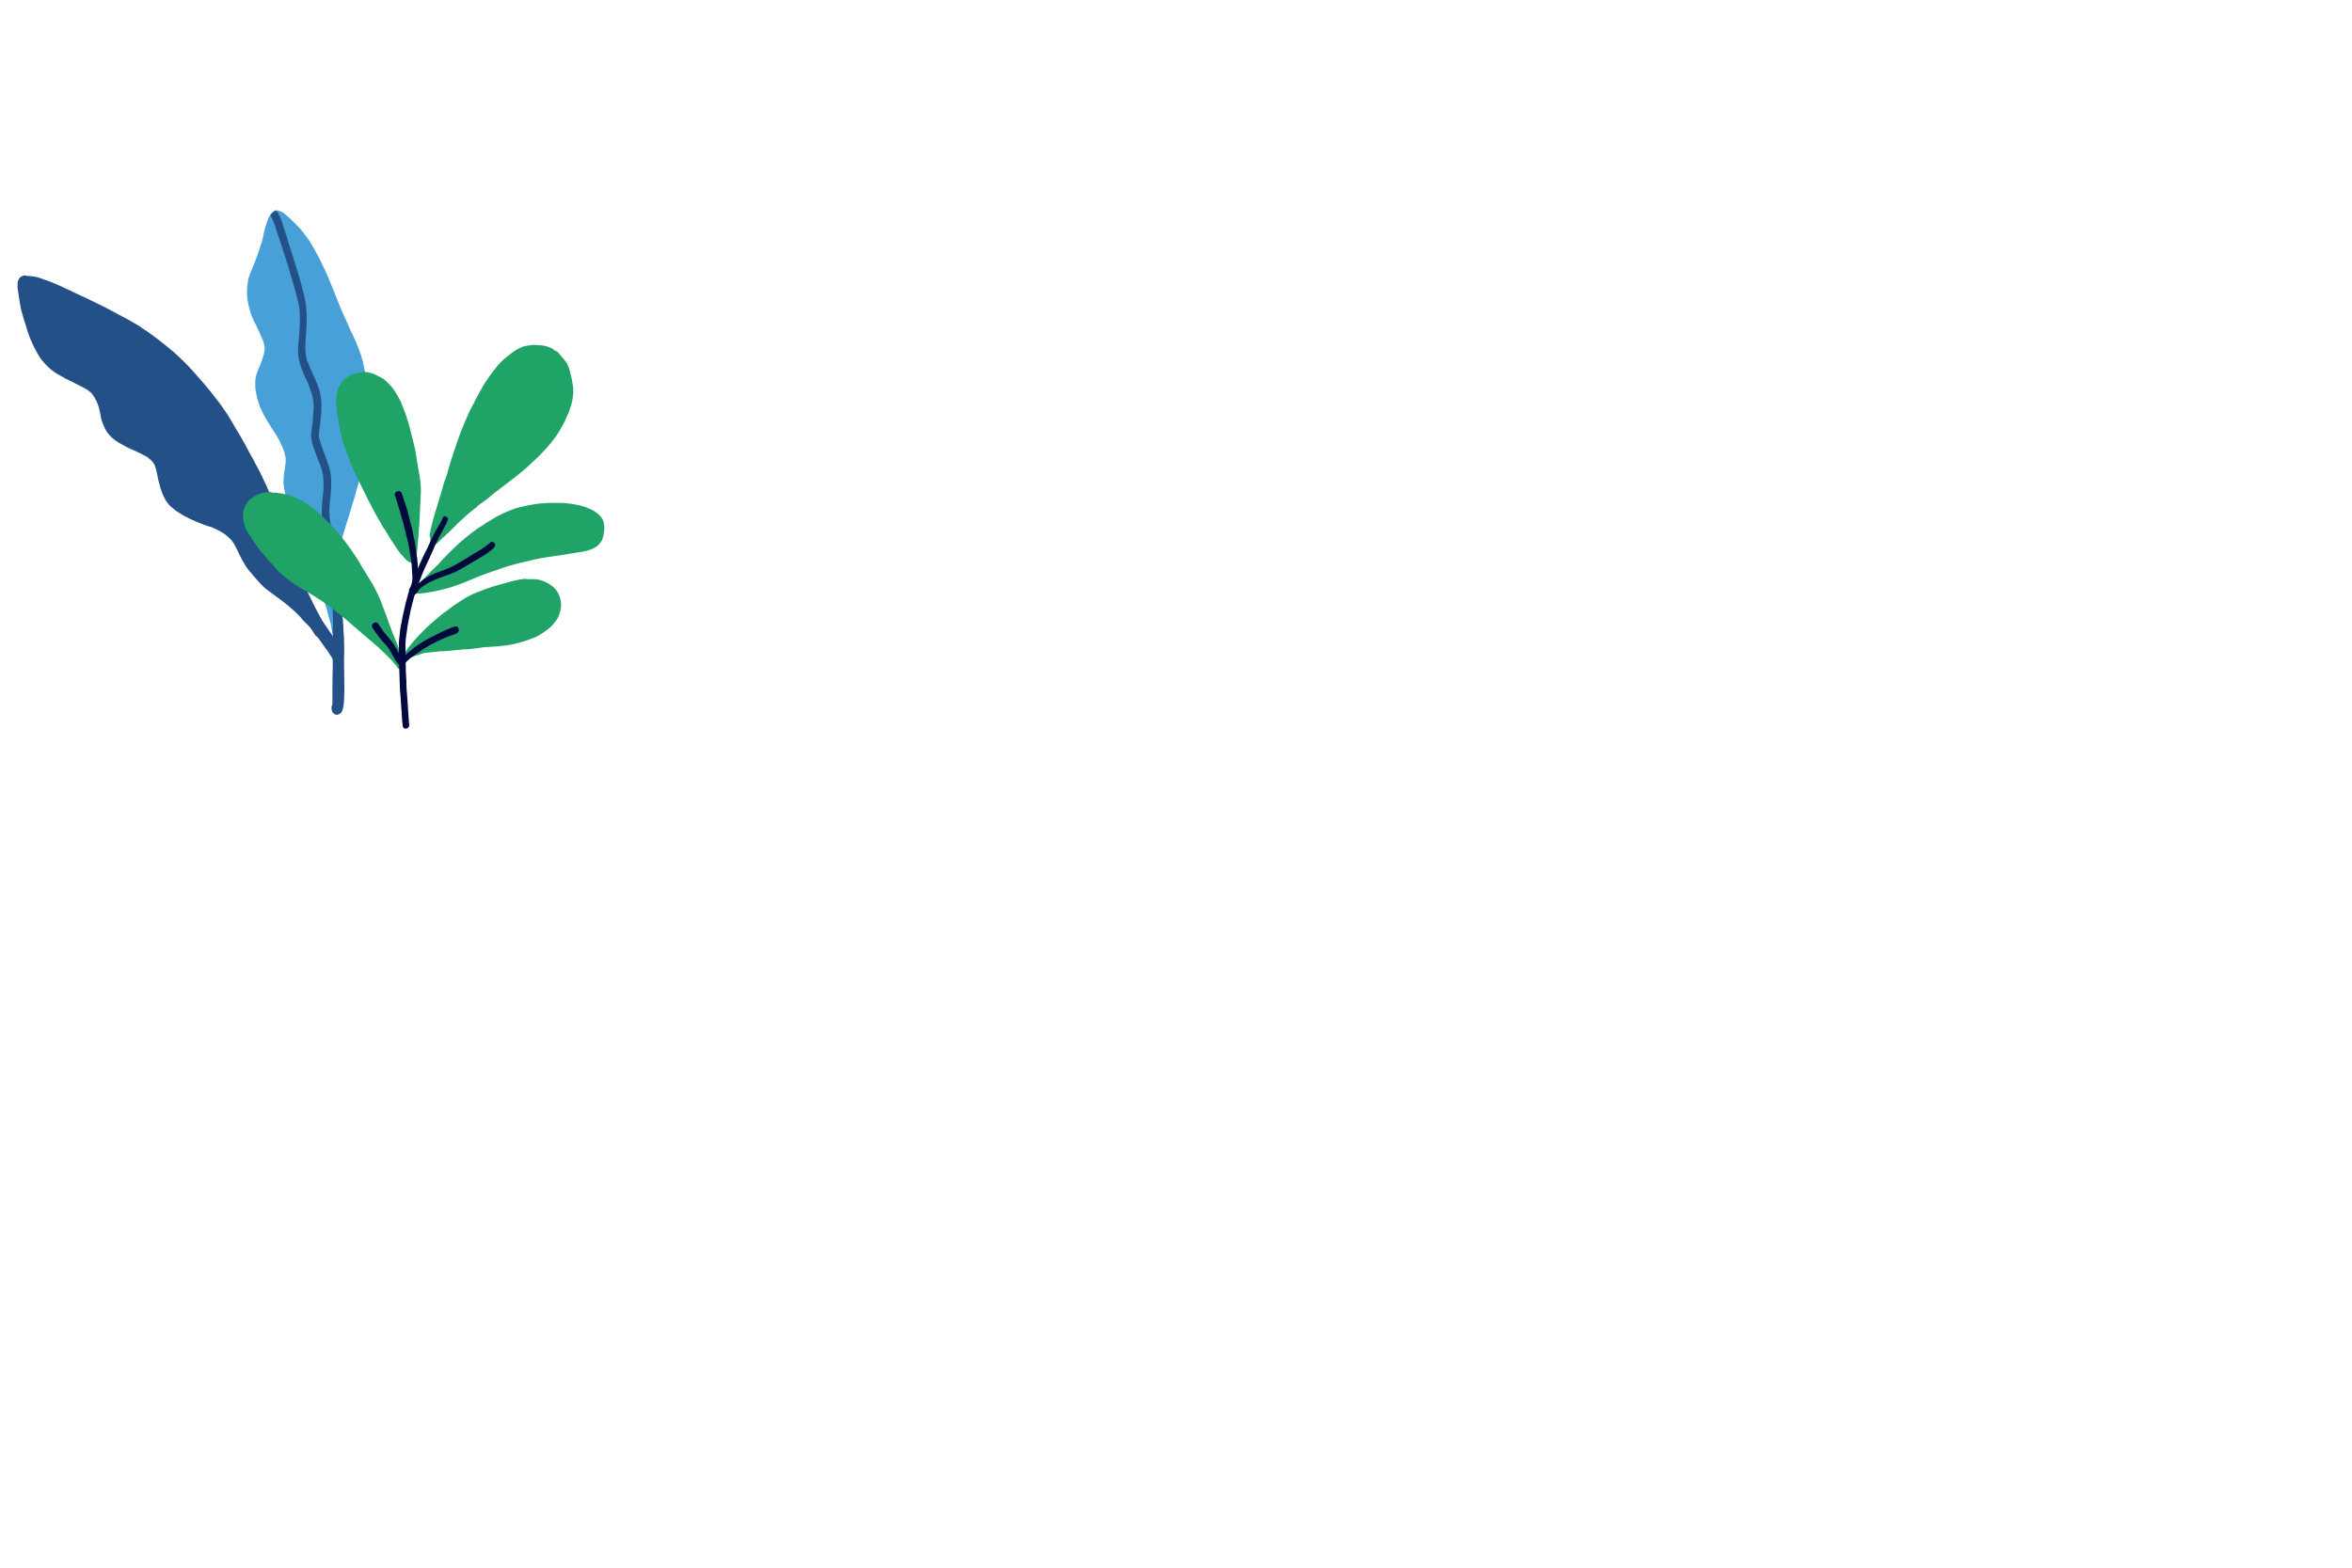 <?xml version="1.0" encoding="utf-8"?>
<!-- Generator: Adobe Illustrator 21.0.0, SVG Export Plug-In . SVG Version: 6.00 Build 0)  -->
<svg version="1.1" id="OBJECTS" xmlns="http://www.w3.org/2000/svg" xmlns:xlink="http://www.w3.org/1999/xlink" x="0px" y="0px"
	 viewBox="0 0 750 500" style="enable-background:new 0 0 750 500;" xml:space="preserve">
<style type="text/css">
	.st0{fill:#47A1D8;}
	.st1{fill:#235087;}
	.st2{fill:#1FA366;}
	.st3{fill:#010A3F;}
</style>
<g>
	<path class="st0" d="M88.2,67.1C88.2,67.1,88.2,67.1,88.2,67.1c0.3,0,0.4,0,0.7,0.1c0.2,0.1,0.4,0.1,0.6,0.2
		c0.1,0.1,0.3,0.1,0.4,0.2c0.4,0.2,0.7,0.4,1,0.7c0.2,0.1,0.3,0.3,0.5,0.4c0.1,0.1,0.2,0.2,0.2,0.2c0.2,0.1,0.3,0.3,0.5,0.4
		c0.3,0.3,0.6,0.6,0.9,0.9c1,1,2.1,2,3.1,3.2c0.4,0.5,0.9,1.1,1.3,1.7l0.1,0.1c0.4,0.5,0.7,1,1.1,1.5c0.8,1.3,1.5,2.6,2.2,3.8
		c0.7,1.2,1.3,2.4,1.8,3.5c1.3,2.6,2.5,5.4,3.6,8.2c0.3,0.7,0.5,1.4,0.8,2c0.7,1.9,1.5,3.8,2.3,5.6c0.6,1.3,1.2,2.6,1.7,3.8l0.1,0.3
		c0.5,1.1,1.1,2.4,1.8,3.8c0.3,0.6,0.5,1.2,0.8,1.8l0.1,0.3c0.3,0.6,0.5,1.2,0.7,1.8l0.1,0.2c0.5,1.3,0.9,2.7,1.2,3.9
		c0.3,1.4,0.6,2.9,0.9,4.6c0.1,0.6,0.2,1.2,0.3,1.8l0,0.4c0.1,0.7,0.2,1.5,0.3,2.2c0.1,1.3,0.2,2.7,0.3,4.3c0,0.5,0,1.1,0,1.6l0,0.3
		c0,0.9,0,1.7,0,2.3c-0.1,3.1-0.3,6.1-0.7,8.9c-0.2,1.3-0.4,2.6-0.7,4.1c-0.3,1.3-0.6,2.8-0.9,4.2c-0.8,2.9-1.5,5.7-2.3,8.4
		c-0.6,2.1-1.3,4.2-1.9,6.3l-0.6,1.8c-0.8,2.6-1.6,5.3-2.2,8.1c0,0.2-0.1,0.3-0.1,0.5c-0.1,0.5-0.2,1.1-0.3,1.6
		c-0.1,0.8-0.2,1.6-0.3,2.3l-0.1,0.6c-0.1,0.5-0.1,1-0.2,1.5c-0.1,0.5-0.1,1-0.1,1.5l0,0.4l0,0.3l0,0.3l0,0.1
		c-0.1,2-0.2,4.1-0.2,6.2c0,0.3,0,0.5,0,0.8c0.3,0.9,0.6,1.9,0.8,2.8c0.1,0.6,0.3,1.2,0.5,1.8c0.2,0.5,0.3,1.1,0.5,1.7
		c0.2,0.7,0.3,1.3,0.4,1.9c0,0.2,0.1,0.3,0.1,0.5l0,0.3c0,0.1,0.1,0.2,0.1,0.3c0,0.1,0.1,0.3,0.1,0.5l0,0.1l0,0.1c0,0.1,0,0.2,0,0.2
		c0,0.3,0,0.6-0.2,0.9c-0.2,0.4-0.6,0.7-1,0.9c-0.2,0.1-0.4,0.1-0.6,0.1c-0.3,0-0.5-0.1-0.8-0.2c-0.4-0.2-0.8-0.6-0.9-1
		c0-0.2-0.1-0.3-0.1-0.5l0-0.1c0,0,0-0.1,0-0.1c-0.1-0.3-0.1-0.5-0.2-0.8l0-0.2c0-0.2-0.1-0.4-0.1-0.6c0-0.2-0.1-0.4-0.1-0.6
		c-0.2-0.7-0.4-1.4-0.6-2.1c-0.1-0.4-0.2-0.8-0.3-1.1c-0.1-0.3-0.1-0.5-0.2-0.8c-0.1-0.3-0.2-0.7-0.3-1.1c-0.2-0.7-0.4-1.3-0.6-1.9
		c-0.2-0.7-0.5-1.4-0.8-2.1c-0.2-0.5-0.4-0.9-0.6-1.4c-0.4-1.1-0.8-2.2-1.4-3.6c-0.2-0.5-0.4-1.1-0.7-1.6l-0.2-0.4
		c-0.2-0.5-0.4-1-0.6-1.5l-0.1-0.2c-0.1-0.4-0.3-0.8-0.4-1.3c-0.1-0.2-0.1-0.4-0.2-0.6l-0.2-0.6c-0.2-0.5-0.3-0.9-0.4-1.4
		c-0.4-1.1-0.8-2.3-1.3-3.8l-0.1-0.1c-0.2-0.6-0.5-1.2-0.7-1.8c-0.1-0.4-0.3-0.8-0.4-1.2c-0.1-0.3-0.2-0.5-0.3-0.8
		c-0.2-0.4-0.3-0.9-0.5-1.3c-0.1-0.2-0.2-0.5-0.2-0.7c-0.2-0.7-0.5-1.3-0.7-1.9l0,0c-0.5-1.2-1-2.5-1.4-3.8c-0.5-1.4-0.8-2.7-1.2-4
		c-0.2-0.9-0.4-1.6-0.5-2.2c-0.1-0.7-0.2-1.4-0.2-2.1c0-1.1,0.1-2.2,0.3-3.4c0-0.2,0.1-0.5,0.1-0.7c0.1-0.3,0.1-0.5,0.1-0.8
		c0.1-0.4,0.1-0.8,0.2-1.3c0-0.4,0-0.8,0-1.2c0-0.4-0.1-0.8-0.2-1.2c-0.2-0.8-0.4-1.5-0.7-2.2c-0.3-0.6-0.6-1.3-0.9-1.9l0-0.1
		c-0.6-1.2-1.3-2.4-2.1-3.5c-0.7-1-1.3-2.1-2.2-3.5c-1.6-2.7-2.7-5.3-3.2-7.9c-0.1-0.6-0.2-1.1-0.3-1.6c-0.1-0.3-0.1-0.7-0.1-1
		l0-0.2c0-0.4,0-0.9,0-1.3c0-0.4,0-0.7,0.1-1.1c0-0.5,0.2-1.1,0.4-1.7c0.3-0.9,0.6-1.7,1-2.5l0,0c0.3-0.7,0.6-1.5,0.8-2.2
		c0.1-0.4,0.2-0.8,0.4-1.2c0.1-0.5,0.2-1,0.3-1.6c0-0.4,0-0.9-0.1-1.4c-0.1-0.6-0.3-1.2-0.5-1.7c-0.2-0.6-0.5-1.2-0.8-1.8l0-0.1
		c-0.3-0.6-0.6-1.3-0.9-1.9c-0.3-0.7-0.6-1.4-1-2c-0.2-0.5-0.5-1.1-0.7-1.6l-0.1-0.3c-0.3-0.7-0.5-1.3-0.6-1.8
		c-0.4-1.4-0.8-2.9-0.9-4.5c0-0.7-0.1-1.5,0-2.4c0-0.7,0.1-1.3,0.2-2c0.1-0.6,0.2-1.2,0.4-1.8c0.2-0.7,0.5-1.4,0.8-2.1
		c0.1-0.3,0.3-0.6,0.4-1c0.4-0.9,0.8-1.8,1.1-2.8c0.4-1,0.8-2.1,1.2-3.5l0.1-0.2c0.2-0.5,0.3-1,0.5-1.6c0.2-0.7,0.4-1.4,0.5-2.2
		c0.3-1.5,0.7-2.9,1.2-4.3c0.3-0.7,0.5-1.4,0.9-2C86.8,67.6,87.4,67.1,88.2,67.1L88.2,67.1L88.2,67.1z"/>
	<path class="st1" d="M8.6,88c0.5,0,1.1,0.1,1.5,0.1c0.8,0.1,1.4,0.2,2.1,0.4c0.7,0.2,1.3,0.4,2,0.7l0.3,0.1
		c2.6,0.9,5.2,2.1,7.7,3.3c1.4,0.7,2.8,1.3,4,1.9l0.3,0.1c1.2,0.6,2.3,1.1,3.5,1.7c2.5,1.2,5.1,2.5,7.8,4c1.4,0.7,2.7,1.5,3.7,2
		l0.7,0.4c1,0.6,2,1.1,2.9,1.8c2.2,1.4,4.5,3.1,7,5.1c1.2,1,2.3,1.8,3.3,2.7c1,0.9,2,1.8,3.1,2.9c1.8,1.7,3.5,3.7,5.1,5.5l0.6,0.7
		c1.8,2,3.6,4.3,5.6,6.9c1.8,2.4,3.4,4.9,4.7,7.2l0.4,0.7c0.5,0.8,1.1,1.8,1.7,2.8c0.6,1.1,1.2,2.1,1.8,3.2l0.4,0.8
		c0.7,1.3,1.4,2.6,2.1,3.8l0.4,0.8c0.6,1.1,1.1,2.1,1.7,3.2c0.6,1.2,1.2,2.5,1.8,3.8c0.6,1.3,1.2,2.7,1.8,4.2c0.3,0.8,0.6,1.5,1,2.3
		c0.2,0.5,0.4,0.9,0.6,1.4c0.3,0.7,0.6,1.5,0.9,2.2c0.2,0.4,0.4,0.9,0.5,1.3l0,0.1l0.1,0.3l0.1,0.3c0.5,1.4,1,2.8,1.5,4.2l0,0
		c0.4,1.2,0.9,2.4,1.3,3.6c0.6,1.5,1.1,3,1.6,4.4l0,0.1c0.4,1,0.8,2.2,1.2,3.4c0.9,2.5,1.9,4.9,3,7.1c0.1,0.3,0.3,0.5,0.4,0.8
		c0.3,0.6,0.6,1.2,0.9,1.8l0.3,0.7l0.2,0.3c0.2,0.5,0.4,0.9,0.7,1.4c0.5,1,0.9,1.8,1.3,2.5c0.2,0.4,0.4,0.8,0.5,1.2l0.1,0.2l0,0.1
		c0.1,0.3,0.3,0.6,0.4,0.9c0.2,0.4,0.4,0.7,0.6,1.1l0,0.1l0,0.1l0.1,0.2c0.2,0.3,0.2,0.6,0.2,0.9c-0.1,0.3-0.3,0.6-0.5,0.8
		c-0.1,0.1-0.2,0.1-0.4,0.2c-0.3,0.3-0.8,0.5-1.2,0.5c-0.3,0-0.5-0.1-0.8-0.2c-0.6-0.2-0.8-0.7-1.1-1.2c-0.1-0.2-0.2-0.3-0.3-0.5
		l-0.2-0.3l0,0c-0.3-0.4-0.5-0.8-0.8-1.1c-0.5-0.5-0.9-1-1.4-1.4c-0.6-0.6-1.2-1.2-1.7-1.9c-0.8-0.9-1.7-1.7-2.5-2.4
		c-0.9-0.8-1.9-1.6-2.9-2.4c-1.2-0.9-2.2-1.6-3.1-2.3l-0.4-0.3c-0.8-0.6-1.6-1.1-2.4-1.8c-0.9-0.8-1.7-1.7-2.4-2.5
		c-0.4-0.5-0.9-1-1.4-1.6l-0.3-0.4c-0.2-0.3-0.5-0.6-0.8-0.9c-1.6-2-2.8-4.4-3.8-6.6c-0.2-0.4-0.5-0.9-0.7-1.4
		c-0.3-0.6-0.7-1.1-1.1-1.7c-0.8-0.9-1.5-1.5-2.3-2.1c-1.2-0.8-2.2-1.3-3.3-1.8c-0.4-0.2-0.8-0.3-1.2-0.5l0,0L67,168
		c-0.1,0-0.3-0.1-0.4-0.1c-0.7-0.2-1.3-0.5-2-0.7c-1.2-0.5-2.5-1-3.8-1.6c-1.4-0.7-2.6-1.3-3.6-2c-0.9-0.5-1.8-1.2-2.7-2
		c-0.5-0.4-0.9-1-1.2-1.4c-0.4-0.5-0.7-1-0.9-1.5c-0.2-0.4-0.4-0.8-0.6-1.2l0-0.1c-0.2-0.4-0.3-0.8-0.4-1.1
		c-0.2-0.4-0.3-0.9-0.4-1.3c-0.3-0.9-0.5-1.9-0.7-2.7l0-0.2c-0.3-1.3-0.5-2.6-1-3.8c-0.2-0.4-0.5-0.8-0.8-1.2
		c-0.5-0.5-1.1-0.9-1.5-1.3c-1.2-0.7-2.4-1.3-3.5-1.8l-0.7-0.3c-0.9-0.4-2.1-0.9-3.1-1.5c-0.6-0.3-1.1-0.6-1.8-1
		c-0.7-0.4-1.5-1-2.2-1.6c-0.4-0.4-0.8-0.8-1.1-1.2l-0.1-0.1c-0.3-0.3-0.5-0.7-0.7-1c-0.2-0.4-0.4-0.8-0.6-1.2l0-0.1
		c-0.3-0.6-0.6-1.3-0.8-2c-0.2-0.6-0.3-1.3-0.4-2c-0.2-0.7-0.3-1.4-0.5-2.1c-0.2-0.6-0.4-1.2-0.7-1.9c-0.2-0.3-0.4-0.7-0.6-1.1
		c-0.2-0.4-0.5-0.8-0.8-1.2c-0.1-0.2-0.3-0.4-0.6-0.6c-0.2-0.2-0.5-0.4-0.8-0.7c-1-0.6-2-1.1-3-1.6l-0.4-0.2
		c-1.2-0.6-2.5-1.3-3.8-1.9c-0.4-0.2-0.9-0.5-1.2-0.7l0,0l-0.4-0.2c-0.6-0.3-1.4-0.8-2.1-1.3c-1.1-0.8-2.2-1.8-3.3-3.1
		c-0.5-0.6-0.9-1.1-1.2-1.6c-0.4-0.6-0.7-1.2-1.1-1.9c-0.8-1.4-1.4-2.9-1.9-4c-0.5-1.2-0.9-2.5-1.3-3.9c-0.1-0.3-0.2-0.7-0.3-1
		l-0.1-0.2l-0.1-0.2l0-0.1c-0.2-0.8-0.5-1.6-0.7-2.4c-0.2-0.6-0.3-1.2-0.5-1.9l0-0.1l0-0.1c-0.2-0.7-0.3-1.4-0.4-2.2
		c-0.2-1.3-0.4-2.6-0.6-4c0-0.5,0-1,0-1.6l0-0.1l0-0.1l0.1-0.2l0.1-0.4c0.1-0.2,0.2-0.4,0.4-0.7c0.4-0.5,1.1-0.8,1.8-0.9
		C8.1,88,8.4,88,8.6,88L8.6,88L8.6,88z"/>
	<path class="st1" d="M87.7,67.1c0.3,0.1,0.6,0.3,0.8,0.5c0.4,0.8,0.8,1.5,1.1,2.3c0.3,0.8,0.6,1.7,0.8,2.5c0.5,1.6,1.1,3.1,1.5,4.7
		c0.5,1.7,1.1,3.3,1.6,5c0.5,1.5,0.9,3.1,1.4,4.6c0.5,1.6,1,3.3,1.4,4.9c0.5,1.6,0.8,3.2,1.1,4.8c0.2,0.8,0.3,1.7,0.3,2.6
		c0.1,0.9,0.1,1.7,0.1,2.6c0,1.6-0.1,3.2-0.2,4.8c-0.1,1.3-0.2,2.5-0.2,3.8c-0.1,1.1,0,2.3,0.2,3.4c0.1,0.7,0.3,1.4,0.6,2
		c0.3,0.8,0.6,1.6,1,2.4c0.7,1.5,1.3,3,2,4.6c0.3,0.7,0.5,1.4,0.7,2.1c0.2,0.8,0.4,1.7,0.5,2.5c0.1,0.8,0.1,1.6,0.1,2.3
		c0,0.9-0.1,1.8-0.1,2.6c-0.1,1-0.2,2-0.3,3c-0.1,0.6-0.1,1.1-0.2,1.7c-0.1,0.5-0.2,1-0.2,1.5c0,0.4,0,0.8,0,1.1
		c0.3,1.5,0.9,2.9,1.4,4.4c0.6,1.6,1.2,3.1,1.7,4.7c0.5,1.5,0.8,3.1,0.8,4.7c0,0.8,0,1.7,0,2.5c-0.1,0.9-0.1,1.7-0.2,2.6
		c-0.1,0.9-0.2,1.8-0.3,2.8c-0.1,1.3-0.1,2.6,0,3.8c0.1,0.7,0.2,1.4,0.3,2.1c0.1,0.7,0.2,1.4,0.3,2.1c0.2,1.4,0.3,2.9,0.4,4.4
		c0.1,1.4,0.3,2.8,0.5,4.2c0.3,1.5,0.6,3,0.9,4.5c0.1,0.8,0.2,1.6,0.3,2.4c0.1,0.7,0.1,1.4,0.2,2.2c0.1,1.4,0.2,2.8,0.4,4.2
		c0.2,1.3,0.2,2.7,0.3,4c0.1,1.4,0.2,2.9,0.2,4.3c0,0.7,0,1.3,0,2c0,0.7,0,1.4,0,2.2c0,3,0.1,6,0.2,8.9c0,1.1,0,2.3,0,3.4
		c0,0.6,0,1.2,0,1.8c0,0.6,0,1.3,0,1.9c0,1.1,0,2.3,0,3.4c0,0.5,0,1,0,1.5c0,0.4,0,0.8,0,1.3c0,0.1,0,0.3,0,0.4
		c-0.1,0.3-0.2,0.5-0.4,0.7c-0.3,0.3-0.7,0.5-1.1,0.5c-0.4,0-0.8-0.1-1.1-0.4c-0.3-0.3-0.5-0.7-0.5-1.1c-0.1-0.6-0.1-1.1,0-1.7
		c0-0.7,0-1.4,0-2.1c0-0.8,0-1.6,0-2.3c0-0.8,0-1.6,0-2.3c0-1.6,0.1-3.2,0.1-4.7c0-0.8,0-1.5,0-2.3c0-0.7,0-1.4,0-2.1
		c0-1.5,0-3,0-4.5c0-0.7,0-1.4,0-2.2c0-0.7,0-1.3,0.1-2c0.1-1.4-0.1-2.9-0.1-4.3c0-1.3-0.1-2.7-0.3-4c-0.1-1.5-0.3-3-0.4-4.5
		c-0.1-0.8-0.1-1.6-0.2-2.5c-0.1-0.8-0.2-1.6-0.4-2.5c-0.3-1.5-0.6-2.9-0.8-4.4c-0.2-1.5-0.3-3-0.4-4.5c-0.1-0.7-0.1-1.5-0.2-2.2
		c-0.1-0.8-0.2-1.6-0.3-2.3c-0.2-1.4-0.4-2.8-0.5-4.2c0-0.5,0-1.1,0-1.6c0-0.7,0.1-1.4,0.1-2.1c0.1-1.2,0.3-2.3,0.4-3.5
		c0.1-1.8,0.1-3.7-0.1-5.5c-0.1-0.7-0.3-1.4-0.5-2c-0.2-0.7-0.5-1.5-0.8-2.2c-0.6-1.6-1.2-3.2-1.8-4.8c-0.3-0.8-0.5-1.7-0.6-2.5
		c-0.1-0.8-0.1-1.6,0-2.3c0.1-0.8,0.2-1.6,0.3-2.4c0.1-0.8,0.2-1.5,0.2-2.3c0-0.4,0.1-0.8,0.1-1.2c0-0.4,0.1-0.9,0.1-1.3
		c0-0.4,0-0.9,0-1.3c0-0.8-0.1-1.7-0.3-2.5c-0.3-1.5-0.9-2.8-1.4-4.2c-0.3-0.7-0.6-1.5-1-2.2c-0.3-0.8-0.7-1.6-1-2.4
		c-0.3-0.8-0.6-1.6-0.8-2.4c-0.2-0.9-0.4-1.8-0.4-2.7c-0.1-0.8-0.1-1.6,0-2.3c0-0.8,0.1-1.7,0.2-2.5c0.1-1.7,0.3-3.5,0.3-5.2
		c0-0.9,0.1-1.8,0-2.7c0-0.5-0.1-1-0.1-1.4c0-0.4-0.1-0.8-0.2-1.3c-0.3-1.5-0.7-3-1.1-4.5c-0.4-1.6-0.9-3.2-1.4-4.8
		c-0.2-0.8-0.5-1.6-0.7-2.5c-0.2-0.7-0.4-1.5-0.7-2.2c-0.5-1.7-1.1-3.3-1.6-5c-0.4-1.4-0.9-2.8-1.4-4.1c-0.2-0.7-0.4-1.3-0.6-2
		c-0.2-0.7-0.5-1.4-0.8-2.1c-0.1-0.2-0.2-0.5-0.4-0.7c-0.2-0.3-0.3-0.6-0.2-0.9c0.1-0.3,0.3-0.6,0.5-0.8c0.2-0.1,0.4-0.2,0.7-0.2
		C87.5,67.1,87.6,67.1,87.7,67.1L87.7,67.1L87.7,67.1z"/>
	<path class="st1" d="M90.5,183L90.5,183c-0.2-0.4-0.6-0.6-1.1-0.6c-0.2,0-0.4,0.1-0.6,0.2c-0.6,0.4-0.7,1.1-0.4,1.7
		c0.4,0.6,0.7,1.3,1.1,1.9c0.6,1.2,1.2,2.4,1.8,3.5c0.3,0.6,0.6,1.2,0.9,1.8c0.3,0.6,0.7,1.1,1.1,1.6c0.4,0.6,0.9,1.2,1.4,1.8
		c0.4,0.5,0.8,1,1.2,1.4c0.4,0.5,0.8,0.9,1.2,1.4c0.4,0.4,0.7,0.8,1,1.2c0.4,0.5,0.8,1,1.2,1.4c0.3,0.3,0.7,0.7,1,1
		c0.3,0.3,0.6,0.7,0.9,1c0.2,0.2,0.4,0.5,0.6,0.7c0.6,0.8,1.2,1.7,1.8,2.6c0.3,0.5,0.6,1.1,0.9,1.6c0.1,0.3,0.3,0.5,0.4,0.8
		c0.1,0.2,0.2,0.4,0.3,0.6c0.2,0.3,0.5,0.6,0.9,0.7c0.4,0.1,0.8,0,1.1-0.2c0.7-0.4,0.9-1.3,0.5-2c-0.2-0.4-0.4-0.8-0.6-1.2
		c-0.3-0.5-0.5-1-0.8-1.5c-0.5-0.8-1-1.6-1.6-2.4c-0.3-0.4-0.6-0.9-1-1.3c-0.3-0.3-0.5-0.6-0.8-0.9c-0.3-0.4-0.7-0.7-1-1.1
		c-0.3-0.3-0.7-0.6-1-1c-0.4-0.5-0.8-0.9-1.2-1.4c-0.4-0.5-0.8-1-1.3-1.4c-0.4-0.5-0.9-0.9-1.3-1.4c-0.4-0.4-0.8-0.9-1.2-1.3
		c-0.5-0.6-1-1.3-1.4-2c-0.5-0.8-0.9-1.6-1.3-2.4c-0.4-0.8-0.8-1.6-1.3-2.5C91.4,184.6,90.9,183.8,90.5,183L90.5,183z M98.1,199
		L98.1,199c0.1,0.1,0.1,0.1,0.2,0.2C98.2,199.2,98.1,199.1,98.1,199L98.1,199z"/>
	<path class="st1" d="M94.8,189.8c0.3,0.1,0.5,0.3,0.7,0.5c0.6,0.8,1.1,1.7,1.6,2.7c0.5,0.9,1,1.8,1.6,2.7c0.6,0.8,1.1,1.6,1.7,2.4
		c0.6,0.7,1.1,1.5,1.7,2.2c0.6,0.8,1.2,1.7,1.9,2.5c0.5,0.7,1,1.4,1.6,2.1c0.5,0.7,1,1.3,1.4,2c0.4,0.6,0.8,1.2,1.1,1.8
		c0.1,0.1,0.1,0.2,0.2,0.3c0.3,0.6,0.2,1.4-0.4,1.7c-0.3,0.2-0.6,0.2-1,0.1c-0.1,0-0.2-0.1-0.3-0.1c-0.2-0.1-0.3-0.3-0.5-0.5
		c-0.2-0.2-0.3-0.5-0.4-0.7c-0.2-0.3-0.4-0.6-0.6-0.9c-0.4-0.7-0.9-1.4-1.4-2c-0.5-0.7-1-1.4-1.5-2.1c-0.6-0.8-1.1-1.6-1.7-2.3
		c-0.3-0.4-0.6-0.8-0.9-1.2c-0.3-0.4-0.6-0.9-0.9-1.3c-0.6-0.9-1.3-1.7-1.8-2.6c-0.6-0.9-1.1-1.8-1.6-2.7c-0.5-1-1-2-1.7-3
		c-0.2-0.2-0.2-0.6-0.1-0.9c0.1-0.3,0.3-0.5,0.5-0.7c0.2-0.1,0.4-0.2,0.6-0.2C94.6,189.8,94.7,189.8,94.8,189.8L94.8,189.8
		L94.8,189.8z"/>
	<path class="st1" d="M96.4,187.3c0.2,0.3,0.4,0.6,0.7,0.8c0.2,0.2,0.3,0.5,0.5,0.8c0.3,0.5,0.6,1.1,0.9,1.7
		c0.5,1.1,1.1,2.1,1.7,3.1c0.5,1,1.1,1.9,1.7,2.9c0.5,0.9,1.1,1.7,1.7,2.6c0.4,0.5,0.7,1.1,1.1,1.6c0.4,0.5,0.7,1.1,1.1,1.6
		c0.3,0.5,0.6,1,0.9,1.5c0.3,0.4,0.5,0.9,0.7,1.3c0.2,0.3,0.2,0.6,0.1,0.9c-0.1,0.3-0.3,0.6-0.6,0.7c-0.6,0.4-1.3,0.1-1.7-0.4
		c-0.2-0.3-0.4-0.7-0.6-1c-0.2-0.4-0.5-0.8-0.7-1.3c-0.5-0.8-1-1.7-1.5-2.5c-0.6-0.9-1.1-1.7-1.7-2.6c-0.6-0.9-1.1-1.9-1.7-2.8
		c-0.3-0.5-0.6-1.1-0.9-1.7c-0.3-0.6-0.7-1.2-1-1.8c-0.3-0.6-0.6-1.3-1-1.9c-0.3-0.6-0.7-1.2-1.1-1.8c0-0.1-0.1-0.1-0.1-0.2
		c-0.2-0.2-0.3-0.5-0.3-0.8c0-0.3,0.1-0.6,0.3-0.8c0.2-0.2,0.5-0.3,0.8-0.3c0,0,0,0,0,0C95.9,186.9,96.3,187,96.4,187.3L96.4,187.3
		L96.4,187.3z"/>
	<path class="st1" d="M106.5,179.3L106.5,179.3c-0.1-0.5-0.6-0.8-1-0.8c-0.1,0-0.2,0-0.3,0c-0.6,0.2-0.9,0.8-0.7,1.3
		c0.3,1,0.4,1.9,0.6,2.9c0,0.3,0.1,0.6,0.1,1c0.2,1.6,0.4,3.2,0.6,4.9c0.1,0.9,0.2,1.8,0.3,2.7c0.1,1,0.3,1.9,0.4,2.9
		c0.1,0.9,0.2,1.8,0.3,2.7c0.1,0.9,0.2,1.9,0.2,2.8c0,0.6,0.1,1.1,0.1,1.7c0,0.6,0.1,1.1,0.1,1.7c0,1.2,0,2.3,0,3.5
		c0,1.2,0,2.3-0.1,3.5c0,1.1-0.1,2.3,0,3.4c0,2.3,0.1,4.5,0,6.8c0,0.9,0,1.8-0.1,2.7c0,0.5-0.1,0.9-0.1,1.4
		c-0.7,0.1-1.2,0.6-1.2,1.3c0,0.5,0.1,1,0.3,1.4c0.2,0.3,0.6,0.7,0.9,0.8c0.3,0.1,0.5,0.1,0.9,0c0.4-0.1,0.7-0.3,1-0.6
		c0.2-0.3,0.3-0.5,0.4-0.8c0-0.1,0.1-0.2,0.1-0.2c0.1-0.5,0.2-1,0.3-1.5c0-0.5,0.1-0.9,0.1-1.4c0-0.8,0.1-1.7,0.1-2.5
		c0-1.1,0-2.2,0-3.4c0-2.3-0.1-4.5-0.1-6.8c0.1-2.3,0.1-4.7,0-7c0-1.1-0.2-2.3-0.2-3.4c0-0.6-0.1-1.1-0.1-1.7c0-0.6-0.1-1.2-0.2-1.8
		c-0.1-1-0.2-2-0.4-3c-0.1-0.9-0.3-1.8-0.4-2.7c-0.1-0.5-0.1-1.1-0.2-1.6c0,0,0,0,0,0c0-0.2,0-0.3-0.1-0.5c-0.1-0.7-0.2-1.4-0.3-2.1
		c-0.1-0.9-0.2-1.8-0.4-2.7c-0.1-0.5-0.2-1.1-0.2-1.6c0,0.1,0,0.2,0,0.3C107.1,181.7,106.9,180.5,106.5,179.3L106.5,179.3z
		 M109.1,196.6L109.1,196.6c0,0,0,0.1,0,0.1C109.1,196.7,109.1,196.6,109.1,196.6L109.1,196.6z M108.2,189.8L108.2,189.8
		c0-0.1,0-0.2,0-0.3C108.2,189.6,108.2,189.7,108.2,189.8L108.2,189.8z"/>
</g>
<g>
	<path class="st2" d="M170.1,110c0.1,0,0.2,0,0.4,0c0.4,0,0.8,0.1,1.3,0.1l0,0l0,0l0,0l0.2,0l0.2,0c0.5,0.1,1,0.1,1.5,0.2
		c0.5,0.1,1,0.3,1.5,0.5c0.6,0.2,1.1,0.5,1.5,0.8l0.1,0.1l0.1,0.1c0.7,0.2,1.2,0.7,1.6,1.2c0.2,0.3,0.5,0.6,0.7,0.9l0.1,0.1l0.2,0.2
		c0.3,0.4,0.7,0.9,1.1,1.4c0.2,0.3,0.4,0.7,0.6,1.2c0.4,0.9,0.6,1.8,0.8,2.8c0.1,0.4,0.2,0.8,0.3,1.2l0,0c0.1,0.5,0.2,1,0.3,1.6
		c0.1,0.6,0.2,1.1,0.2,1.6c0,0.4,0,0.8,0,1.4c-0.1,1-0.2,2-0.5,3.2c-0.2,0.9-0.6,1.8-0.9,2.8c-0.1,0.4-0.3,0.7-0.5,1.1l-0.1,0.2
		l-0.1,0.2c-0.2,0.5-0.4,0.9-0.6,1.4c-0.4,0.8-0.9,1.8-1.5,2.8c-0.5,0.9-1.1,1.7-1.7,2.6c-0.7,0.9-1.4,1.8-2.1,2.6
		c-0.7,0.8-1.5,1.7-2.2,2.4c-1.2,1.3-2.6,2.5-3.9,3.7l-0.6,0.6c-1.5,1.3-3.1,2.6-4.9,4c-0.7,0.5-1.4,1.1-2.1,1.6l-0.4,0.3
		c-0.4,0.3-0.7,0.6-1.1,0.8l-0.1,0.1l-0.1,0.1c-0.3,0.3-0.7,0.5-1.1,0.8c-0.3,0.3-0.6,0.5-1,0.8l0,0c-0.5,0.4-1,0.8-1.4,1.2
		c-0.9,0.7-1.7,1.3-2.6,1.9c-0.5,0.3-0.9,0.7-1.2,1l-0.3,0.3c-0.3,0.2-0.5,0.4-0.8,0.6c-0.9,0.7-1.7,1.4-2.4,2l-0.2,0.2l-0.1,0.1
		c-0.3,0.2-0.5,0.5-0.8,0.7c-0.4,0.4-0.8,0.7-1.2,1.1c-0.3,0.3-0.6,0.6-0.9,0.9l-0.2,0.2c-0.4,0.4-0.8,0.8-1.2,1.2
		c-0.5,0.5-1,1-1.5,1.4l-0.8,0.8c-0.1,0.1-0.2,0.2-0.4,0.3l-0.1,0.1c-0.2,0.2-0.4,0.4-0.6,0.6c-0.1,0.1-0.2,0.2-0.3,0.3
		c-0.2,0.2-0.5,0.5-0.7,0.7l0,0c-0.3,0.3-0.7,0.5-1.2,0.5c-0.3,0-0.6-0.1-0.9-0.4c-0.3-0.3-0.3-0.7-0.3-1c0-0.1,0-0.3,0-0.4
		c0-0.1,0-0.1,0-0.2l0-0.2c0,0,0-0.1-0.1-0.1c-0.1-0.2-0.1-0.4-0.1-0.7c0.4-2.2,0.9-4.2,1.4-5.9c0.6-2,1.2-3.9,1.8-6
		c0.2-0.5,0.3-1.1,0.5-1.6c0-0.1,0.1-0.3,0.1-0.4l0-0.1c0.1-0.3,0.2-0.6,0.3-0.9c0.3-1.2,0.6-2.2,1-3.2l0.1-0.2
		c0.3-0.9,0.6-1.8,0.8-2.7c0.3-1,0.6-2,0.9-3c0.7-2.2,1.5-4.5,2-6l0.1-0.2c0.3-0.9,0.6-1.8,1-2.8c0.3-0.8,0.7-1.7,1.2-2.9
		c0.4-0.9,0.8-2,1.3-3c0.4-0.8,0.8-1.7,1.2-2.4l0.3-0.5c0.4-0.9,0.9-1.9,1.5-2.9c0.4-0.8,0.9-1.7,1.5-2.7c0.6-1.1,1.2-1.9,1.8-2.8
		c0.5-0.8,1.1-1.5,1.8-2.4c0.1-0.1,0.2-0.2,0.2-0.3l0,0c0.3-0.3,0.6-0.7,0.9-1.1c0.3-0.4,0.7-0.8,1.1-1.2c0.7-0.7,1.5-1.4,2.3-2l0,0
		l0,0c0.6-0.5,1.3-1,2.2-1.6c0.3-0.2,0.7-0.4,1-0.6c0.4-0.2,0.9-0.4,1.3-0.6c0.9-0.3,1.9-0.4,2.7-0.5C169.7,110,169.9,110,170.1,110
		L170.1,110L170.1,110z"/>
	<path class="st2" d="M116.1,118.6c0.2,0,0.3,0,0.4,0c0.7,0.1,1.3,0.2,1.9,0.4c0.5,0.1,0.9,0.3,1.3,0.5l0.2,0.1
		c0.5,0.2,0.9,0.5,1.4,0.7c0.4,0.2,1,0.5,1.4,0.9c0.7,0.6,1.4,1.3,2.1,2.1c0.7,0.8,1.3,1.7,1.8,2.6c0.4,0.7,1,1.7,1.4,2.7
		c0.4,1,0.8,2,1.2,3.1c0.3,0.8,0.6,1.7,0.8,2.5l0.1,0.3c0.4,1.1,0.6,2.1,0.8,2.9l0.2,0.8c0.2,0.7,0.4,1.5,0.6,2.3c0.2,1,0.5,2,0.7,3
		c0.1,0.6,0.2,1.2,0.3,1.8c0.1,0.4,0.1,0.8,0.2,1.3c0.1,0.4,0.1,0.8,0.2,1.2c0.1,0.6,0.2,1.2,0.3,1.8c0.1,0.6,0.2,1.2,0.3,1.7
		c0,0.2,0.1,0.4,0.1,0.5c0.1,0.3,0.1,0.5,0.1,0.8c0.1,0.6,0.2,1.2,0.2,1.8c0,0.5,0.1,1,0.1,1.4l0,0.2c0,0.4,0,0.9,0,1.3
		c0,0.6-0.1,1.1-0.1,1.7c-0.1,2-0.2,4.1-0.3,6.2c0,0.6,0,1.2-0.1,1.8c0,0.4,0,0.9-0.1,1.3c0,0.9-0.1,1.8-0.2,3
		c-0.1,0.7-0.1,1.5-0.2,2.2c0,0.4-0.1,0.9-0.1,1.3c0,0.3,0,0.6-0.1,0.8c-0.1,0.7-0.1,1.5-0.2,2.2c0.2,0.3,0.2,0.7,0,1.1
		c-0.2,0.3-0.5,0.4-0.7,0.5c-0.1,0-0.2,0-0.3,0.1l-0.1,0c-0.1,0-0.2,0-0.3,0c-0.1,0-0.2,0-0.3,0c-0.2,0-0.3-0.1-0.5-0.2
		c-0.3-0.1-0.5-0.3-0.7-0.5l-0.1,0c-0.5-0.4-0.9-0.9-1.3-1.4l-0.2-0.2c0,0-0.1-0.1-0.1-0.1l0,0c-0.1-0.1-0.1-0.2-0.2-0.2l-0.2-0.2
		c-0.1-0.1-0.2-0.2-0.3-0.4l0,0c0,0,0,0,0,0l0,0l0,0l0,0l0,0l0,0l0,0c-0.3-0.3-0.5-0.7-0.8-1.1c-0.1-0.2-0.2-0.4-0.4-0.6
		c-0.1-0.2-0.3-0.4-0.4-0.6c-0.2-0.4-0.5-0.7-0.7-1.1c-0.3-0.4-0.6-0.8-0.8-1.2c-0.4-0.6-0.7-1.2-1.1-1.8c-0.1-0.2-0.3-0.5-0.4-0.7
		c-0.1-0.2-0.3-0.5-0.5-0.7c-0.4-0.6-0.8-1.2-1.1-1.9l-0.2-0.3c-0.9-1.6-1.8-3.2-2.7-4.9c-0.3-0.6-0.6-1.3-1-1.9l-0.4-0.9
		c-0.2-0.3-0.3-0.7-0.5-1c-0.3-0.6-0.6-1.2-0.9-1.8c-0.3-0.5-0.5-1-0.8-1.6c-0.7-1.4-1.4-2.8-2-4.2c-0.8-1.9-1.6-3.9-2.4-6
		c-0.3-0.9-0.7-1.9-1-2.9c-0.3-1.1-0.5-2.1-0.8-3.2c-0.2-1.1-0.4-2.1-0.6-3c-0.1-0.8-0.3-1.6-0.4-2.4l-0.1-0.6
		c-0.1-0.6-0.2-1.2-0.2-1.8l0-0.1c-0.1-0.5-0.1-1-0.1-1.4c0-0.3,0-0.7,0-1c0-0.7,0.1-1.4,0.3-2.3c0.1-0.6,0.3-1.3,0.6-1.9
		c0.2-0.4,0.5-0.9,0.8-1.4c0.5-0.7,1.2-1.3,1.9-1.8c0.4-0.3,0.8-0.5,1.3-0.7l0.2-0.1c0.1,0,0.2-0.1,0.3-0.1l0.1,0l0.1,0
		c0.1,0,0.1-0.1,0.2-0.1c0.3-0.1,0.5-0.2,0.8-0.2c0.2-0.1,0.4-0.1,0.7-0.1C115.3,118.6,115.7,118.6,116.1,118.6L116.1,118.6
		L116.1,118.6z"/>
	<path class="st2" d="M176.3,160.4L176.3,160.4c-0.4,0-0.8,0-1.1,0c-0.5,0-1.1,0-1.6,0.1c-0.5,0-1,0.1-1.4,0.1l-0.1,0
		c-1.2,0.1-2.2,0.3-3.2,0.5l-0.2,0c-0.9,0.2-1.8,0.4-2.7,0.6c-0.9,0.2-1.9,0.5-2.8,0.9c-0.9,0.3-2,0.8-3.1,1.3
		c-0.4,0.2-0.8,0.4-1.2,0.6l-0.2,0.1c-0.4,0.2-0.8,0.4-1.2,0.7c-0.9,0.5-1.8,1.1-2.7,1.6l-0.2,0.2c-0.7,0.5-1.5,0.9-2.2,1.4
		c-0.4,0.3-0.8,0.5-1.2,0.9c-0.2,0.1-0.4,0.3-0.6,0.4c-0.3,0.2-0.5,0.4-0.8,0.6c-0.6,0.5-1.2,1-1.8,1.5c-0.2,0.2-0.4,0.4-0.6,0.5
		c-0.7,0.6-1.4,1.2-2,1.8l-0.2,0.2c-1.3,1.2-2.7,2.6-4.3,4.3c-0.3,0.4-0.7,0.7-1,1.1c-0.3,0.4-0.7,0.7-1.1,1.1
		c-0.6,0.6-1.4,1.3-2.1,2.1c-0.4,0.4-0.8,0.8-1.1,1.2c-0.3,0.3-0.6,0.6-0.9,0.9c-0.2,0.3-0.5,0.5-0.8,0.8l-0.3,0.3
		c-0.1,0.1-0.2,0.2-0.3,0.3c-0.2,0.2-0.4,0.4-0.6,0.6c-0.1,0-0.2,0-0.3,0.1c-0.2,0-0.3,0.1-0.4,0.2c-0.2,0.1-0.4,0.2-0.5,0.4
		c-0.1,0.2-0.2,0.4-0.1,0.7c0.1,0.3,0.3,0.5,0.6,0.6c0.1,0,0.1,0.1,0.2,0.1c0.2,0.1,0.3,0.1,0.5,0.1c0.1,0,0.2,0,0.3,0l0.2,0
		c0.1,0,0.2,0,0.3,0c0.1,0,0.2,0,0.4,0c0.3,0,0.6-0.1,0.8-0.1l0.2,0c0.2,0,0.5-0.1,0.7-0.1l0,0c0.8-0.1,1.6-0.3,2.4-0.4
		c0.2,0,0.4-0.1,0.6-0.1c0.9-0.2,1.8-0.4,2.6-0.6c0.3-0.1,0.5-0.1,0.8-0.2c0.6-0.2,1.2-0.3,1.8-0.5l0.8-0.3c1.4-0.5,2.8-0.9,4.1-1.5
		c0.6-0.2,1.1-0.5,1.6-0.7c0.3-0.1,0.7-0.3,1-0.4l0.5-0.2c0.3-0.1,0.6-0.3,1-0.4c0.3-0.1,0.7-0.2,1-0.4l0.3-0.1
		c0.5-0.2,0.9-0.3,1.4-0.5c0.2-0.1,0.4-0.1,0.6-0.2c0.2-0.1,0.5-0.2,0.8-0.3c0.2-0.1,0.4-0.1,0.6-0.2c0.3-0.1,0.6-0.2,0.9-0.3
		c0.3-0.1,0.5-0.2,0.8-0.3c0.2-0.1,0.3-0.1,0.5-0.2c0.3-0.1,0.6-0.2,1-0.3c0.2-0.1,0.3-0.1,0.5-0.2l0.1,0c0.4-0.1,0.8-0.3,1.3-0.4
		c1.7-0.5,3.6-1,5.6-1.4c0.4-0.1,0.7-0.2,1.1-0.3c0.6-0.1,1.2-0.3,1.8-0.4c1-0.2,2-0.4,2.8-0.5l0.6-0.1c0.7-0.1,1.4-0.2,2.1-0.3
		c0.5-0.1,1.1-0.2,1.6-0.2c0.3-0.1,0.7-0.1,1-0.2c0.6-0.1,1.3-0.2,1.9-0.3l0.4-0.1c0.8-0.1,1.8-0.2,2.7-0.4c0.2,0,0.4-0.1,0.6-0.1
		c0.7-0.1,1.4-0.2,2.1-0.4c0.5-0.1,1-0.3,1.4-0.4l0,0c0.5-0.2,1-0.4,1.5-0.7c0.4-0.3,0.9-0.6,1.3-1.1c0.2-0.2,0.4-0.5,0.6-0.8
		c0.2-0.3,0.4-0.7,0.5-1.1c0.1-0.4,0.2-0.8,0.3-1.2c0.2-1.1,0.3-2.2,0.1-3.3c-0.1-0.7-0.3-1.2-0.6-1.7c-0.3-0.5-0.7-0.9-1.1-1.3
		c-0.7-0.6-1.5-1.2-2.6-1.7c-0.9-0.4-1.9-0.8-3-1.1c-1.1-0.3-2.2-0.4-3.1-0.6l-0.1,0c-0.5-0.1-1-0.1-1.5-0.2c-0.5,0-1.1-0.1-1.6-0.1
		C177.5,160.4,176.9,160.4,176.3,160.4L176.3,160.4z M178.9,174.6L178.9,174.6l-0.4,0.1L178.9,174.6L178.9,174.6L178.9,174.6
		C178.9,174.6,178.9,174.6,178.9,174.6L178.9,174.6z"/>
	<path class="st2" d="M86.8,157.1c1,0,2,0.1,2.9,0.3c1.2,0.2,2.2,0.4,3,0.7c1.1,0.4,2.2,0.9,3.1,1.4c0.9,0.4,1.7,1,2.5,1.5l0.2,0.1
		c0.4,0.3,0.8,0.6,1.3,0.9c0.4,0.3,0.8,0.7,1.2,1c0.9,0.8,1.8,1.7,2.5,2.4c0.7,0.7,1.4,1.4,2.1,2.1l0.2,0.2c0.7,0.7,1.3,1.4,1.9,2.1
		l0.1,0.1c0.7,0.8,1.3,1.6,1.9,2.4c1.3,1.6,2.5,3.4,3.8,5.3c0.5,0.7,0.9,1.4,1.3,2.1l0.2,0.4c0.4,0.7,0.9,1.4,1.3,2.1l0.3,0.5
		c0.5,0.8,0.9,1.5,1.4,2.3l0.2,0.3c0.5,0.8,1.1,1.8,1.6,2.9c0.4,0.8,0.9,1.7,1.3,2.7c0.2,0.5,0.5,1.1,0.7,1.8
		c0.1,0.3,0.2,0.6,0.3,0.9c0.1,0.1,0.1,0.3,0.2,0.4c0.1,0.3,0.2,0.6,0.3,0.8c0.3,0.7,0.5,1.4,0.8,2.1c0.4,1.2,0.7,2.2,1.1,3.1
		c0.2,0.6,0.5,1.3,0.7,1.9c0.1,0.3,0.3,0.6,0.4,0.9l0.2,0.5c0.3,0.8,0.7,1.7,1,2.5c0.8,2.1,1.4,3.9,2,5.8c0.1,0.3,0.2,0.6,0.2,0.9
		c0.1,0.5-0.2,0.9-0.6,1c-0.1,0-0.1,0-0.2,0c-0.1,0-0.2,0-0.3-0.1c-0.1,0-0.2,0-0.3,0c-0.1,0-0.2,0-0.3,0c-0.3-0.1-0.4-0.2-0.6-0.5
		c-0.1-0.2-0.2-0.3-0.3-0.5c-0.1-0.2-0.2-0.4-0.4-0.5c-0.1-0.1-0.2-0.2-0.3-0.3c-0.1-0.1-0.2-0.2-0.3-0.4c-0.3-0.3-0.5-0.7-0.9-1
		c-0.7-0.7-1.3-1.3-1.9-1.9c-0.5-0.5-1.1-1-1.6-1.5l-0.4-0.4c-0.7-0.6-1.4-1.2-2.2-1.9l-2.4-2c-0.3-0.2-0.6-0.5-0.9-0.8
		c-0.4-0.4-0.9-0.8-1.3-1.1c-0.8-0.7-1.7-1.4-2.5-2.2c-0.7-0.6-1.4-1.2-2.2-1.8c-1-0.8-2.1-1.7-3.2-2.6c-0.1,0-0.1-0.1-0.2-0.1l0,0
		l-0.1-0.1l-0.1-0.1l-0.2-0.1c-0.1,0-0.1-0.1-0.2-0.2c-0.1-0.1-0.2-0.1-0.3-0.2l-0.2-0.1c-0.1-0.1-0.3-0.2-0.4-0.3
		c-0.3-0.2-0.5-0.4-0.8-0.6c-0.8-0.6-1.7-1.1-2.5-1.6l-0.1-0.1c-0.8-0.5-1.6-1-2.6-1.6c-0.3-0.2-0.5-0.3-0.8-0.5
		c-0.6-0.4-1.3-0.7-1.9-1.1l-0.2-0.1c-0.8-0.5-1.6-1-2.4-1.6c-0.9-0.6-1.8-1.3-2.7-2.1c-0.4-0.3-0.7-0.7-1.1-1
		c-0.1-0.1-0.2-0.2-0.3-0.3c-0.2-0.2-0.5-0.5-0.7-0.8c-1.7-1.8-3-3.2-4.1-4.6l0,0c-0.7-0.8-1.4-1.6-2-2.5c-0.6-0.9-1.3-1.8-1.7-2.6
		l-0.1-0.1c-0.3-0.4-0.5-0.8-0.8-1.2l-0.1-0.1c-0.3-0.5-0.6-1-0.9-1.6c-0.5-1.1-0.8-2.3-0.9-3.8c0-0.5,0-1.1,0.1-1.6
		c0.1-0.4,0.1-0.8,0.3-1.2c0.1-0.4,0.3-0.9,0.6-1.3c0.3-0.5,0.5-0.8,0.8-1.1c0.1-0.2,0.3-0.3,0.4-0.4l0.1-0.1
		c0.2-0.2,0.5-0.4,0.7-0.5c0.5-0.4,1.1-0.7,1.8-1c0.5-0.2,0.9-0.3,1.5-0.5c0.8-0.2,1.7-0.2,2.5-0.3
		C86.7,157.1,86.8,157.1,86.8,157.1L86.8,157.1L86.8,157.1z"/>
	<path class="st2" d="M169.7,184.7c0.2,0,0.3,0,0.5,0c1.1,0,2.2,0.3,3.2,0.7c0.6,0.2,1.1,0.5,1.6,0.8c0.5,0.3,1,0.7,1.4,1
		c0.5,0.4,1,1,1.4,1.7c0.3,0.5,0.6,1.1,0.8,1.8c0.1,0.3,0.1,0.6,0.2,0.9l0,0.1c0.1,0.4,0.1,0.8,0.1,1.2l0,0.2c0,0.2,0,0.4,0,0.5
		c0,0.3-0.1,0.7-0.2,1c-0.1,0.5-0.2,1-0.4,1.4c-0.1,0.4-0.3,0.7-0.4,1c-0.1,0.3-0.3,0.5-0.5,0.8c-0.3,0.4-0.6,0.8-1,1.3
		c-0.4,0.4-0.7,0.8-1.1,1.1c-0.3,0.3-0.6,0.5-0.9,0.7l-0.3,0.2c-0.4,0.3-0.9,0.7-1.4,1c-0.8,0.6-1.8,1.1-3,1.5
		c-0.9,0.3-1.8,0.7-2.8,1c-1,0.3-2,0.6-3,0.8c-0.5,0.1-1,0.2-1.5,0.3c-0.5,0.1-0.9,0.1-1.4,0.2l-0.1,0c-0.7,0.1-1.3,0.1-1.8,0.2
		c-0.4,0-0.7,0.1-1.1,0.1l-0.4,0c-1.2,0.1-2.2,0.2-3.1,0.2c-0.5,0.1-1,0.1-1.4,0.2c-0.5,0.1-1,0.1-1.5,0.2c-0.9,0.1-1.8,0.2-2.7,0.3
		l-0.4,0c-0.1,0-0.1,0-0.2,0l0,0c-0.1,0-0.2,0-0.3,0l0,0c-0.1,0-0.2,0-0.2,0c-0.2,0-0.3,0-0.5,0.1l-0.2,0c-0.4,0-0.8,0.1-1.2,0.1
		l-0.3,0c-0.9,0.1-1.8,0.2-2.7,0.3l-0.2,0c-0.4,0-0.7,0.1-1.1,0.1c-0.2,0-0.4,0-0.6,0c-0.2,0-0.4,0-0.6,0c-0.5,0.1-1.1,0.2-1.6,0.2
		l-0.2,0c-0.6,0.1-1.2,0.2-1.8,0.2l-0.3,0c-0.6,0.1-1.2,0.1-1.7,0.3c-0.4,0.1-0.7,0.2-1.1,0.4c-0.2,0.1-0.4,0.2-0.7,0.2l-0.3,0.1
		c-0.3,0.1-0.6,0.2-1,0.3c-0.1,0-0.3,0.1-0.5,0.2l0,0c-0.1,0-0.1,0-0.2,0.1c-0.2,0.1-0.4,0.2-0.7,0.2c-0.1,0-0.2,0-0.3-0.1
		c-0.2-0.1-0.3-0.1-0.4-0.2c-0.1,0-0.2-0.1-0.3-0.1c-0.2-0.1-0.3-0.3-0.4-0.6c0-0.2,0-0.4,0.1-0.6c0.5-0.8,1.2-1.7,1.9-2.6
		c0.6-0.8,1.4-1.6,2-2.3c0.2-0.3,0.5-0.5,0.7-0.8c0.1-0.1,0.2-0.2,0.3-0.3c0.2-0.2,0.5-0.5,0.7-0.7c0.1-0.1,0.3-0.3,0.4-0.4
		c0.7-0.7,1.4-1.4,2.2-2.1c0.8-0.7,1.6-1.4,2.3-2c0.4-0.3,0.8-0.7,1.2-1c0.2-0.1,0.3-0.2,0.5-0.4c0.2-0.2,0.5-0.4,0.7-0.5
		c0.8-0.6,1.7-1.2,2.7-2c0.2-0.1,0.4-0.3,0.6-0.4c0.6-0.4,1.2-0.8,1.8-1.2c1-0.7,1.9-1.2,2.7-1.6c0.9-0.5,1.9-0.9,3-1.3
		c0.8-0.3,1.5-0.6,2.3-0.9l0.6-0.2c0.8-0.3,1.8-0.6,2.9-0.9c0.2-0.1,0.5-0.1,0.7-0.2c0.2-0.1,0.5-0.1,0.7-0.2
		c0.4-0.1,0.7-0.2,1.1-0.3l0.4-0.1c1-0.3,2-0.6,3-0.8c0.6-0.1,1.1-0.2,1.6-0.3c0.5-0.1,1-0.1,1.4-0.2l0.1,0
		C167.8,184.8,168.8,184.7,169.7,184.7L169.7,184.7L169.7,184.7z"/>
	<path class="st3" d="M142.2,164.8c0.5,0.1,0.8,0.6,0.6,1.1c-0.3,0.7-0.6,1.4-1,2.1c-0.4,0.7-0.7,1.4-1.1,2c-0.3,0.6-0.7,1.3-1,1.9
		c-0.3,0.7-0.7,1.4-1,2.1c-0.3,0.7-0.6,1.4-0.9,2.1c-0.3,0.7-0.6,1.3-0.9,2c-0.6,1.3-1.2,2.6-1.8,3.9c-0.4,0.9-0.7,1.8-1.1,2.8
		c-0.4,1-0.8,1.9-1.1,2.9c-0.7,1.9-1.2,3.9-1.7,5.9c-0.1,0.4-0.2,0.9-0.3,1.3c-0.1,0.5-0.2,1-0.3,1.5c-0.2,0.9-0.4,1.8-0.5,2.7
		c0-0.1,0-0.2,0-0.3c-0.1,0.7-0.2,1.4-0.3,2.1c-0.1,0.5-0.1,0.9-0.2,1.4c-0.1,0.5-0.1,1-0.2,1.5c0,0.5-0.1,0.9-0.1,1.4
		c0,0.5,0,0.9,0,1.4c0,0.5,0,1,0,1.5c0,0.5,0,1,0,1.5c0,1,0.1,2,0.1,3c0,1,0,2,0.1,3c0.1,1,0.1,1.9,0.1,2.9c0,1,0.1,2,0.2,3
		c0.1,0.9,0.1,1.9,0.2,2.8c0.1,1,0.1,2.1,0.2,3.1c0,0.5,0.1,1,0.1,1.5c0,0.4,0.1,0.8,0.1,1.2c0,0,0,0,0,0.1c0,0.4,0.1,0.7,0.1,1.1
		c0,0.6-0.5,1.1-1.1,1.1c-0.3,0-0.6-0.1-0.7-0.3c-0.1-0.1-0.1-0.2-0.2-0.2c-0.1-0.2-0.1-0.4-0.1-0.5c0-0.1,0-0.1,0-0.2
		c0-0.3-0.1-0.5-0.1-0.8c0,0,0,0,0,0c0,0,0,0,0,0c0-0.4-0.1-0.8-0.1-1.2c0-0.5-0.1-0.9-0.1-1.4c0-0.5,0-1-0.1-1.5
		c0-0.5-0.1-1-0.1-1.5c-0.1-1-0.1-1.9-0.2-2.9c-0.1-1-0.2-2-0.2-3c0-1-0.1-2-0.1-3c0-1-0.1-1.9-0.1-2.9c0-1,0-2-0.1-3
		c0-0.5,0-1,0-1.5c0-0.5,0-1,0-1.5c0-0.7,0-1.3,0-2c0-0.7,0.1-1.4,0.2-2.1c0-0.3,0.1-0.7,0.1-1c0-0.4,0.1-0.7,0.1-1.1
		c0.1-0.8,0.3-1.5,0.4-2.2c0,0.1,0,0.2,0,0.3c0.2-1.1,0.3-2.1,0.6-3.2c0.2-1,0.5-2.1,0.7-3.1c0.5-2,1-3.9,1.8-5.8
		c0.2-0.5,0.4-1,0.6-1.5c0.2-0.5,0.4-0.9,0.5-1.4c0.4-1,0.8-2,1.2-3c0.4-1,0.9-1.9,1.3-2.9c0.5-1,0.9-1.9,1.4-2.8
		c0.4-0.8,0.7-1.6,1.1-2.4c0.4-0.8,0.8-1.7,1.2-2.5c0.4-0.8,0.8-1.5,1.3-2.3c0.2-0.4,0.4-0.8,0.7-1.2c0.2-0.3,0.4-0.7,0.5-1
		c0.1-0.2,0.1-0.3,0.2-0.5c0.1-0.4,0.5-0.7,0.9-0.7C142,164.7,142.1,164.7,142.2,164.8L142.2,164.8L142.2,164.8z"/>
	<path class="st3" d="M145.6,199.8L145.6,199.8c-0.1,0-0.2,0-0.3,0c-0.2,0-0.4,0.1-0.5,0.1c0,0-0.1,0-0.1,0c-0.7,0.3-1.3,0.5-2,0.8
		c-0.1,0-0.1,0-0.2,0.1c-0.7,0.3-1.3,0.6-2,0.9c-0.7,0.4-1.5,0.7-2.2,1.1c-0.7,0.4-1.4,0.7-2.1,1.1c-0.9,0.5-1.7,1-2.5,1.5
		c-0.9,0.6-1.7,1.2-2.5,1.9c-0.8,0.6-1.5,1.2-2.2,1.9c-0.3,0.3-0.6,0.6-0.8,0.9c-0.2,0.2-0.3,0.4-0.5,0.6c-0.1,0.2-0.2,0.4-0.3,0.5
		c-0.2,0.4-0.1,0.9,0.3,1.2c0.4,0.2,1,0.1,1.2-0.3c0.1-0.2,0.2-0.5,0.4-0.7c0.3-0.4,0.7-0.7,1-1c0.4-0.4,0.8-0.7,1.3-1
		c0.9-0.7,1.9-1.3,2.8-2c1.6-1.1,3.4-2,5.1-2.9c0.4-0.2,0.8-0.4,1.3-0.6c0.5-0.2,0.9-0.4,1.4-0.6c0.2-0.1,0.5-0.2,0.7-0.3
		c0.2-0.1,0.4-0.1,0.6-0.2c0.1,0,0.2-0.1,0.2-0.1c0,0,0.1,0,0.1,0c0,0,0,0,0,0c0.3-0.1,0.6-0.2,0.9-0.3c0.4-0.1,0.8-0.3,1.1-0.5
		c0.5-0.3,0.7-0.9,0.4-1.4C146.1,200,145.8,199.9,145.6,199.8L145.6,199.8z M144,202.4L144,202.4c-0.1,0-0.1,0-0.2,0.1
		C143.9,202.5,144,202.4,144,202.4L144,202.4z"/>
	<path class="st3" d="M119.8,198.5c0.2,0,0.6,0.1,0.7,0.3c0.4,0.5,0.7,1,1.1,1.6c0.3,0.5,0.6,1,1,1.4c0.5,0.7,1.1,1.3,1.7,2
		c0.6,0.7,1.1,1.4,1.6,2.2c0.5,0.8,0.9,1.6,1.3,2.4c0.2,0.4,0.4,0.7,0.6,1c0.2,0.3,0.3,0.6,0.5,0.8c0.1,0.1,0.2,0.3,0.3,0.4
		c0.2,0.2,0.3,0.4,0.3,0.7c0,0.2-0.1,0.5-0.3,0.7c-0.4,0.3-1,0.4-1.4,0c-0.8-0.9-1.4-1.9-2-3c-0.3-0.5-0.6-1.1-0.9-1.6
		c-0.3-0.5-0.6-0.9-1-1.4c-0.4-0.5-0.8-0.9-1.2-1.3c-0.4-0.5-0.8-1-1.2-1.5c-0.4-0.5-0.8-1.1-1.2-1.6c-0.3-0.5-0.7-1-1-1.5
		c-0.2-0.4-0.1-0.9,0.2-1.2C119.3,198.6,119.5,198.5,119.8,198.5C119.8,198.5,119.8,198.5,119.8,198.5L119.8,198.5L119.8,198.5z"/>
	<path class="st3" d="M156.9,172.8c0.3,0,0.5,0.1,0.7,0.3c0.4,0.4,0.4,1.1,0,1.5c-0.3,0.3-0.7,0.7-1.1,1c-0.4,0.3-0.8,0.6-1.2,0.9
		c-0.8,0.5-1.6,1-2.4,1.5c-1.7,1-3.4,2-5.1,3c-0.6,0.4-1.2,0.7-1.8,1c-0.3,0.2-0.6,0.3-1,0.5c-0.3,0.2-0.7,0.3-1,0.4
		c-1.4,0.6-2.8,1-4.1,1.5c-0.8,0.4-1.7,0.7-2.5,1.1c-0.4,0.2-0.9,0.4-1.3,0.7c-0.4,0.2-0.7,0.5-1.1,0.7c-0.3,0.2-0.6,0.5-0.9,0.7
		c-0.3,0.2-0.5,0.5-0.7,0.8c-0.2,0.2-0.3,0.5-0.5,0.7c-0.2,0.2-0.3,0.4-0.5,0.5c-0.3,0.3-0.8,0.3-1.1,0c-0.3-0.3-0.3-0.8,0-1.1
		c0.1-0.1,0.3-0.3,0.4-0.4c0.1-0.1,0.2-0.3,0.3-0.4c0.2-0.3,0.4-0.5,0.6-0.7c0.3-0.4,0.6-0.7,0.9-1c0.8-0.7,1.6-1.3,2.5-1.8
		c1.7-1,3.6-1.7,5.5-2.4c0.3-0.1,0.6-0.2,0.8-0.3c0.8-0.3,1.7-0.7,2.5-1.1c0.8-0.5,1.6-0.9,2.4-1.4c0.8-0.5,1.7-1.1,2.6-1.6
		c0.8-0.5,1.7-1,2.5-1.5c0.9-0.5,1.8-1.1,2.6-1.7c0.5-0.4,0.9-0.7,1.4-1.1C156.3,172.9,156.6,172.8,156.9,172.8
		C156.8,172.8,156.8,172.8,156.9,172.8L156.9,172.8L156.9,172.8z"/>
	<path class="st3" d="M127.4,156.6c0.2,0.1,0.5,0.3,0.6,0.5c0.4,0.9,0.7,1.9,1,2.9c0.3,0.9,0.6,1.9,0.9,2.8c0.5,1.9,1,3.9,1.5,5.8
		c0.1,0.5,0.2,1,0.3,1.5c0.1,0.5,0.2,0.9,0.3,1.4c0.1,0.5,0.2,1,0.3,1.5c0.1,0.5,0.2,1,0.2,1.5c0.1,0.5,0.1,0.9,0.2,1.4
		c0.1,0.5,0.1,1,0.2,1.4c0.1,0.5,0.2,1.1,0.2,1.6c0.1,0.5,0.1,1,0.1,1.4c0,0.7,0,1.4,0,2.1c0,0.7,0,1.4,0,2.1c0,0.4-0.1,0.8-0.2,1.2
		c0,0.3-0.1,0.7-0.2,1c-0.1,0.4-0.2,0.7-0.4,1.1c-0.2,0.3-0.3,0.6-0.5,0.9c-0.2,0.4-0.7,0.5-1.1,0.3c-0.4-0.2-0.5-0.8-0.3-1.1
		c0.2-0.3,0.3-0.6,0.5-0.8c0.2-0.5,0.3-1,0.4-1.5c0.1-0.5,0.1-1,0.1-1.5c0-0.5,0-1-0.1-1.5c0-1-0.1-2.1-0.2-3.1
		c-0.1-0.9-0.3-1.8-0.4-2.7c-0.2-1-0.3-2-0.5-3c-0.2-0.9-0.4-1.9-0.7-2.8c-0.1-0.5-0.2-0.9-0.3-1.4c-0.1-0.5-0.3-1-0.4-1.5
		c-0.2-0.8-0.4-1.7-0.7-2.5c-0.2-0.9-0.5-1.7-0.7-2.6c-0.3-0.9-0.5-1.7-0.8-2.6c-0.1-0.4-0.3-0.9-0.4-1.3c-0.1-0.4-0.2-0.8-0.4-1.1
		c-0.1-0.5,0.1-1,0.5-1.2c0.2-0.1,0.3-0.1,0.5-0.1C127.2,156.6,127.3,156.6,127.4,156.6L127.4,156.6L127.4,156.6z"/>
</g>
</svg>
